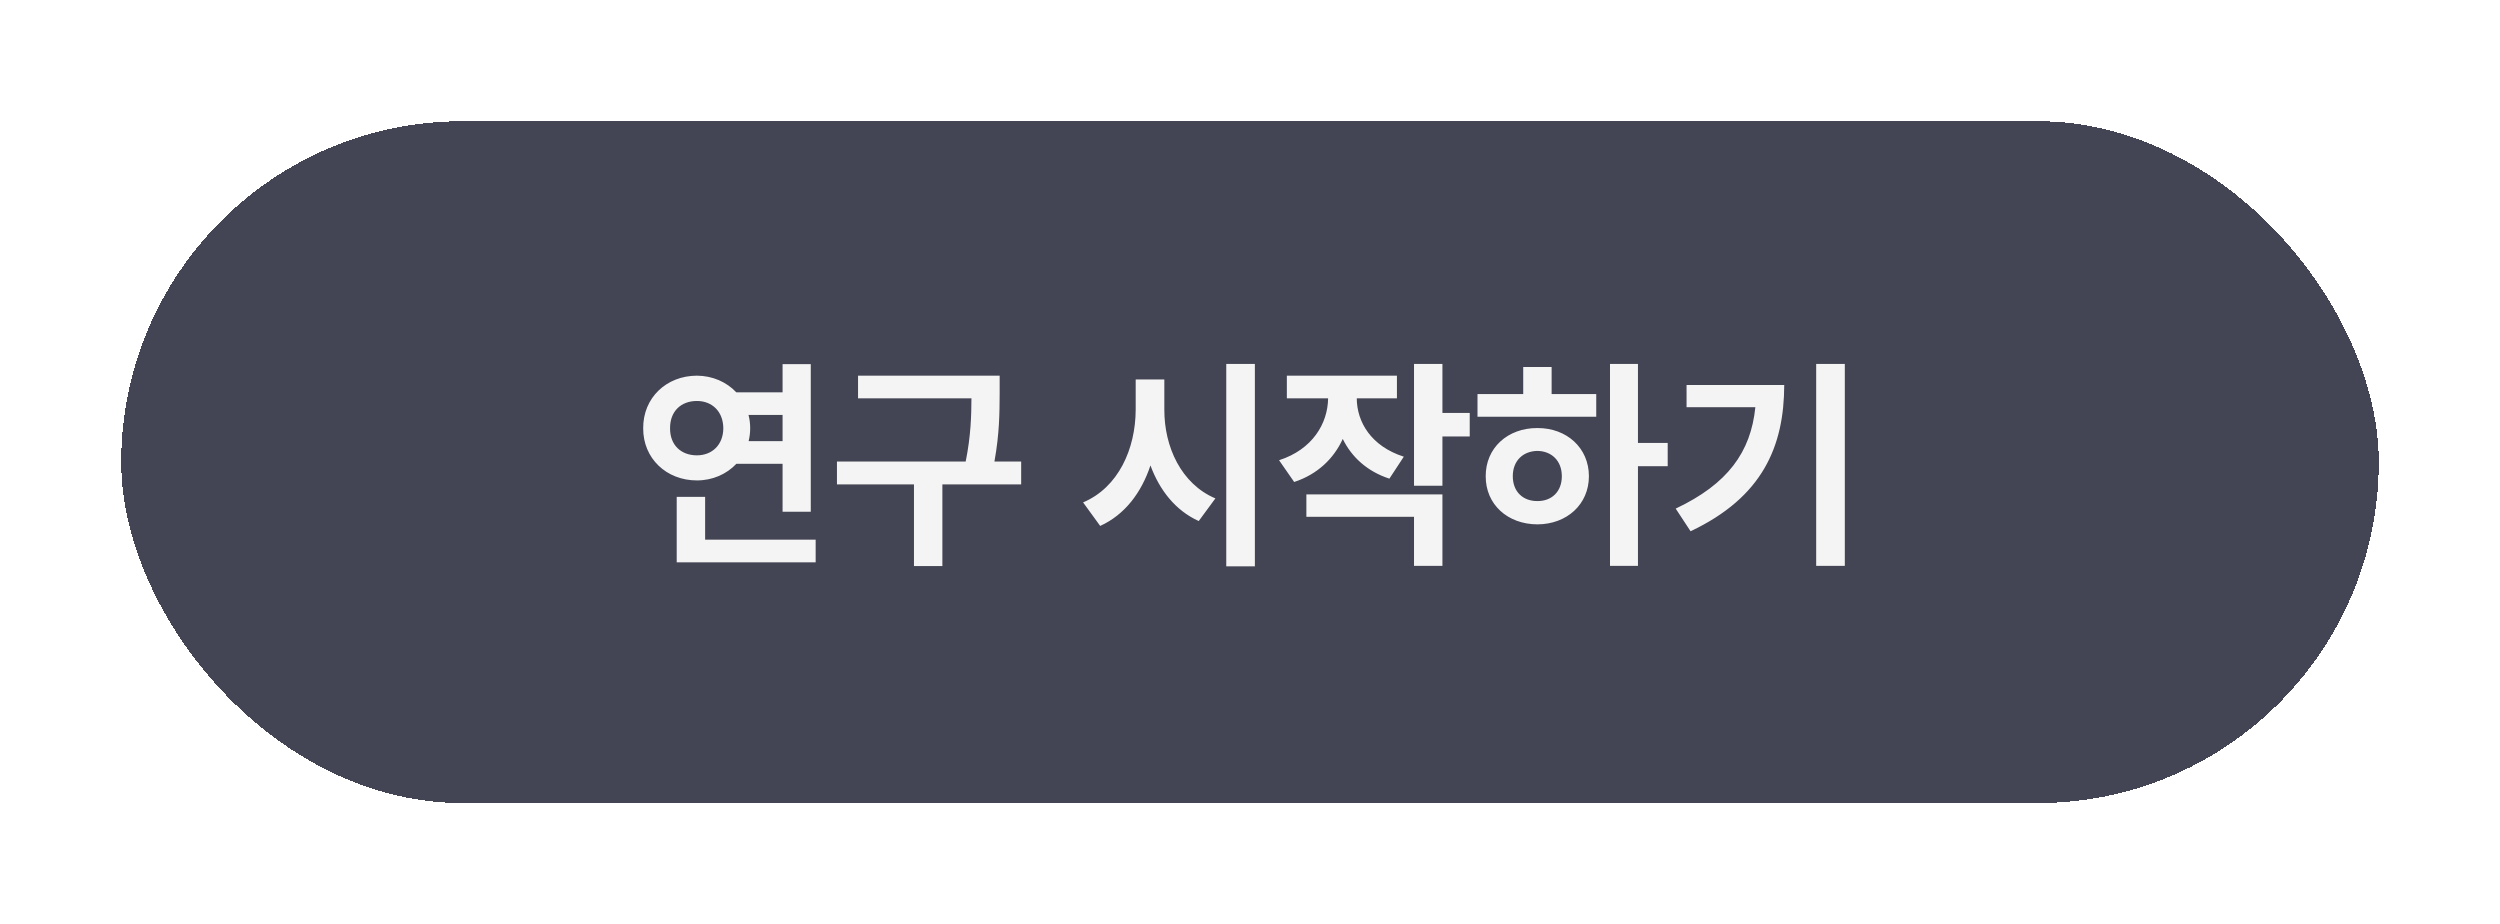 <svg width="165" height="61" viewBox="0 0 165 61" fill="none" xmlns="http://www.w3.org/2000/svg">
<g filter="url(#filter0_d_920_68)">
<rect x="7" y="7" width="149" height="45" rx="22.5" fill="#303142" fill-opacity="0.9" shape-rendering="crispEdges"/>
<path d="M52.511 23.032V32.773H50.65V29.609H47.603C46.959 30.291 46.036 30.708 44.996 30.708C42.975 30.708 41.437 29.243 41.451 27.266C41.437 25.259 42.975 23.801 44.996 23.794C46.029 23.801 46.952 24.211 47.596 24.893H50.65V23.032H52.511ZM43.224 27.266C43.216 28.379 43.956 29.053 44.996 29.053C45.977 29.053 46.732 28.379 46.739 27.266C46.732 26.138 45.977 25.464 44.996 25.464C43.956 25.464 43.216 26.138 43.224 27.266ZM43.663 36.113V31.792H45.538V34.619H52.833V36.113H43.663ZM48.402 26.387C48.475 26.665 48.512 26.958 48.512 27.266C48.512 27.559 48.475 27.844 48.409 28.115H50.65V26.387H48.402ZM64.977 23.794V24.995C64.969 26.24 64.969 27.595 64.632 29.463H66.397V30.972H61.197V36.362H59.322V30.972H54.239V29.463H62.735C63.08 27.749 63.109 26.438 63.116 25.288H55.631V23.794H64.977ZM75.846 26.035C75.838 28.481 76.952 30.935 79.215 31.895L78.116 33.389C76.593 32.7 75.538 31.367 74.93 29.719C74.33 31.521 73.238 32.971 71.612 33.711L70.484 32.158C72.814 31.177 73.949 28.621 73.956 26.035V24.043H75.846V26.035ZM79.933 36.377V23.018H81.822V36.377H79.933ZM91.197 23.794V25.288H88.546C88.553 26.848 89.491 28.452 91.651 29.141L90.699 30.591C89.22 30.107 88.202 29.155 87.623 27.969C87.03 29.265 85.96 30.305 84.415 30.811L83.419 29.375C85.624 28.665 86.634 26.951 86.656 25.288H83.932V23.794H91.197ZM85.221 33.11V31.631H94.2V36.348H92.325V33.11H85.221ZM92.325 31.06V23.018H94.2V26.255H96.002V27.808H94.2V31.06H92.325ZM107.105 23.018V28.232H109.068V29.77H107.105V36.348H105.26V23.018H107.105ZM96.515 26.504V25.01H99.532V23.223H101.407V25.01H104.352V26.504H96.515ZM97.057 30.43C97.049 28.569 98.499 27.244 100.47 27.251C102.411 27.244 103.868 28.569 103.868 30.43C103.868 32.29 102.411 33.601 100.47 33.608C98.499 33.601 97.049 32.29 97.057 30.43ZM98.844 30.43C98.844 31.462 99.525 32.078 100.47 32.07C101.4 32.078 102.081 31.462 102.081 30.43C102.081 29.404 101.4 28.774 100.47 28.76C99.525 28.774 98.844 29.404 98.844 30.43ZM120.758 23.018V36.348H118.868V23.018H120.758ZM109.596 32.568C113.038 30.942 114.554 28.833 114.854 25.874H110.313V24.409H116.759C116.751 28.452 115.338 31.814 110.577 34.062L109.596 32.568Z" fill="#F4F4F4"/>
</g>
<defs>
<filter id="filter0_d_920_68" x="0.7" y="0.7" width="163.6" height="59.6" filterUnits="userSpaceOnUse" color-interpolation-filters="sRGB">
<feFlood flood-opacity="0" result="BackgroundImageFix"/>
<feColorMatrix in="SourceAlpha" type="matrix" values="0 0 0 0 0 0 0 0 0 0 0 0 0 0 0 0 0 0 127 0" result="hardAlpha"/>
<feMorphology radius="1" operator="erode" in="SourceAlpha" result="effect1_dropShadow_920_68"/>
<feOffset dx="1" dy="1"/>
<feGaussianBlur stdDeviation="4.15"/>
<feComposite in2="hardAlpha" operator="out"/>
<feColorMatrix type="matrix" values="0 0 0 0 0.188 0 0 0 0 0.192 0 0 0 0 0.259 0 0 0 0.3 0"/>
<feBlend mode="normal" in2="BackgroundImageFix" result="effect1_dropShadow_920_68"/>
<feBlend mode="normal" in="SourceGraphic" in2="effect1_dropShadow_920_68" result="shape"/>
</filter>
</defs>
</svg>
